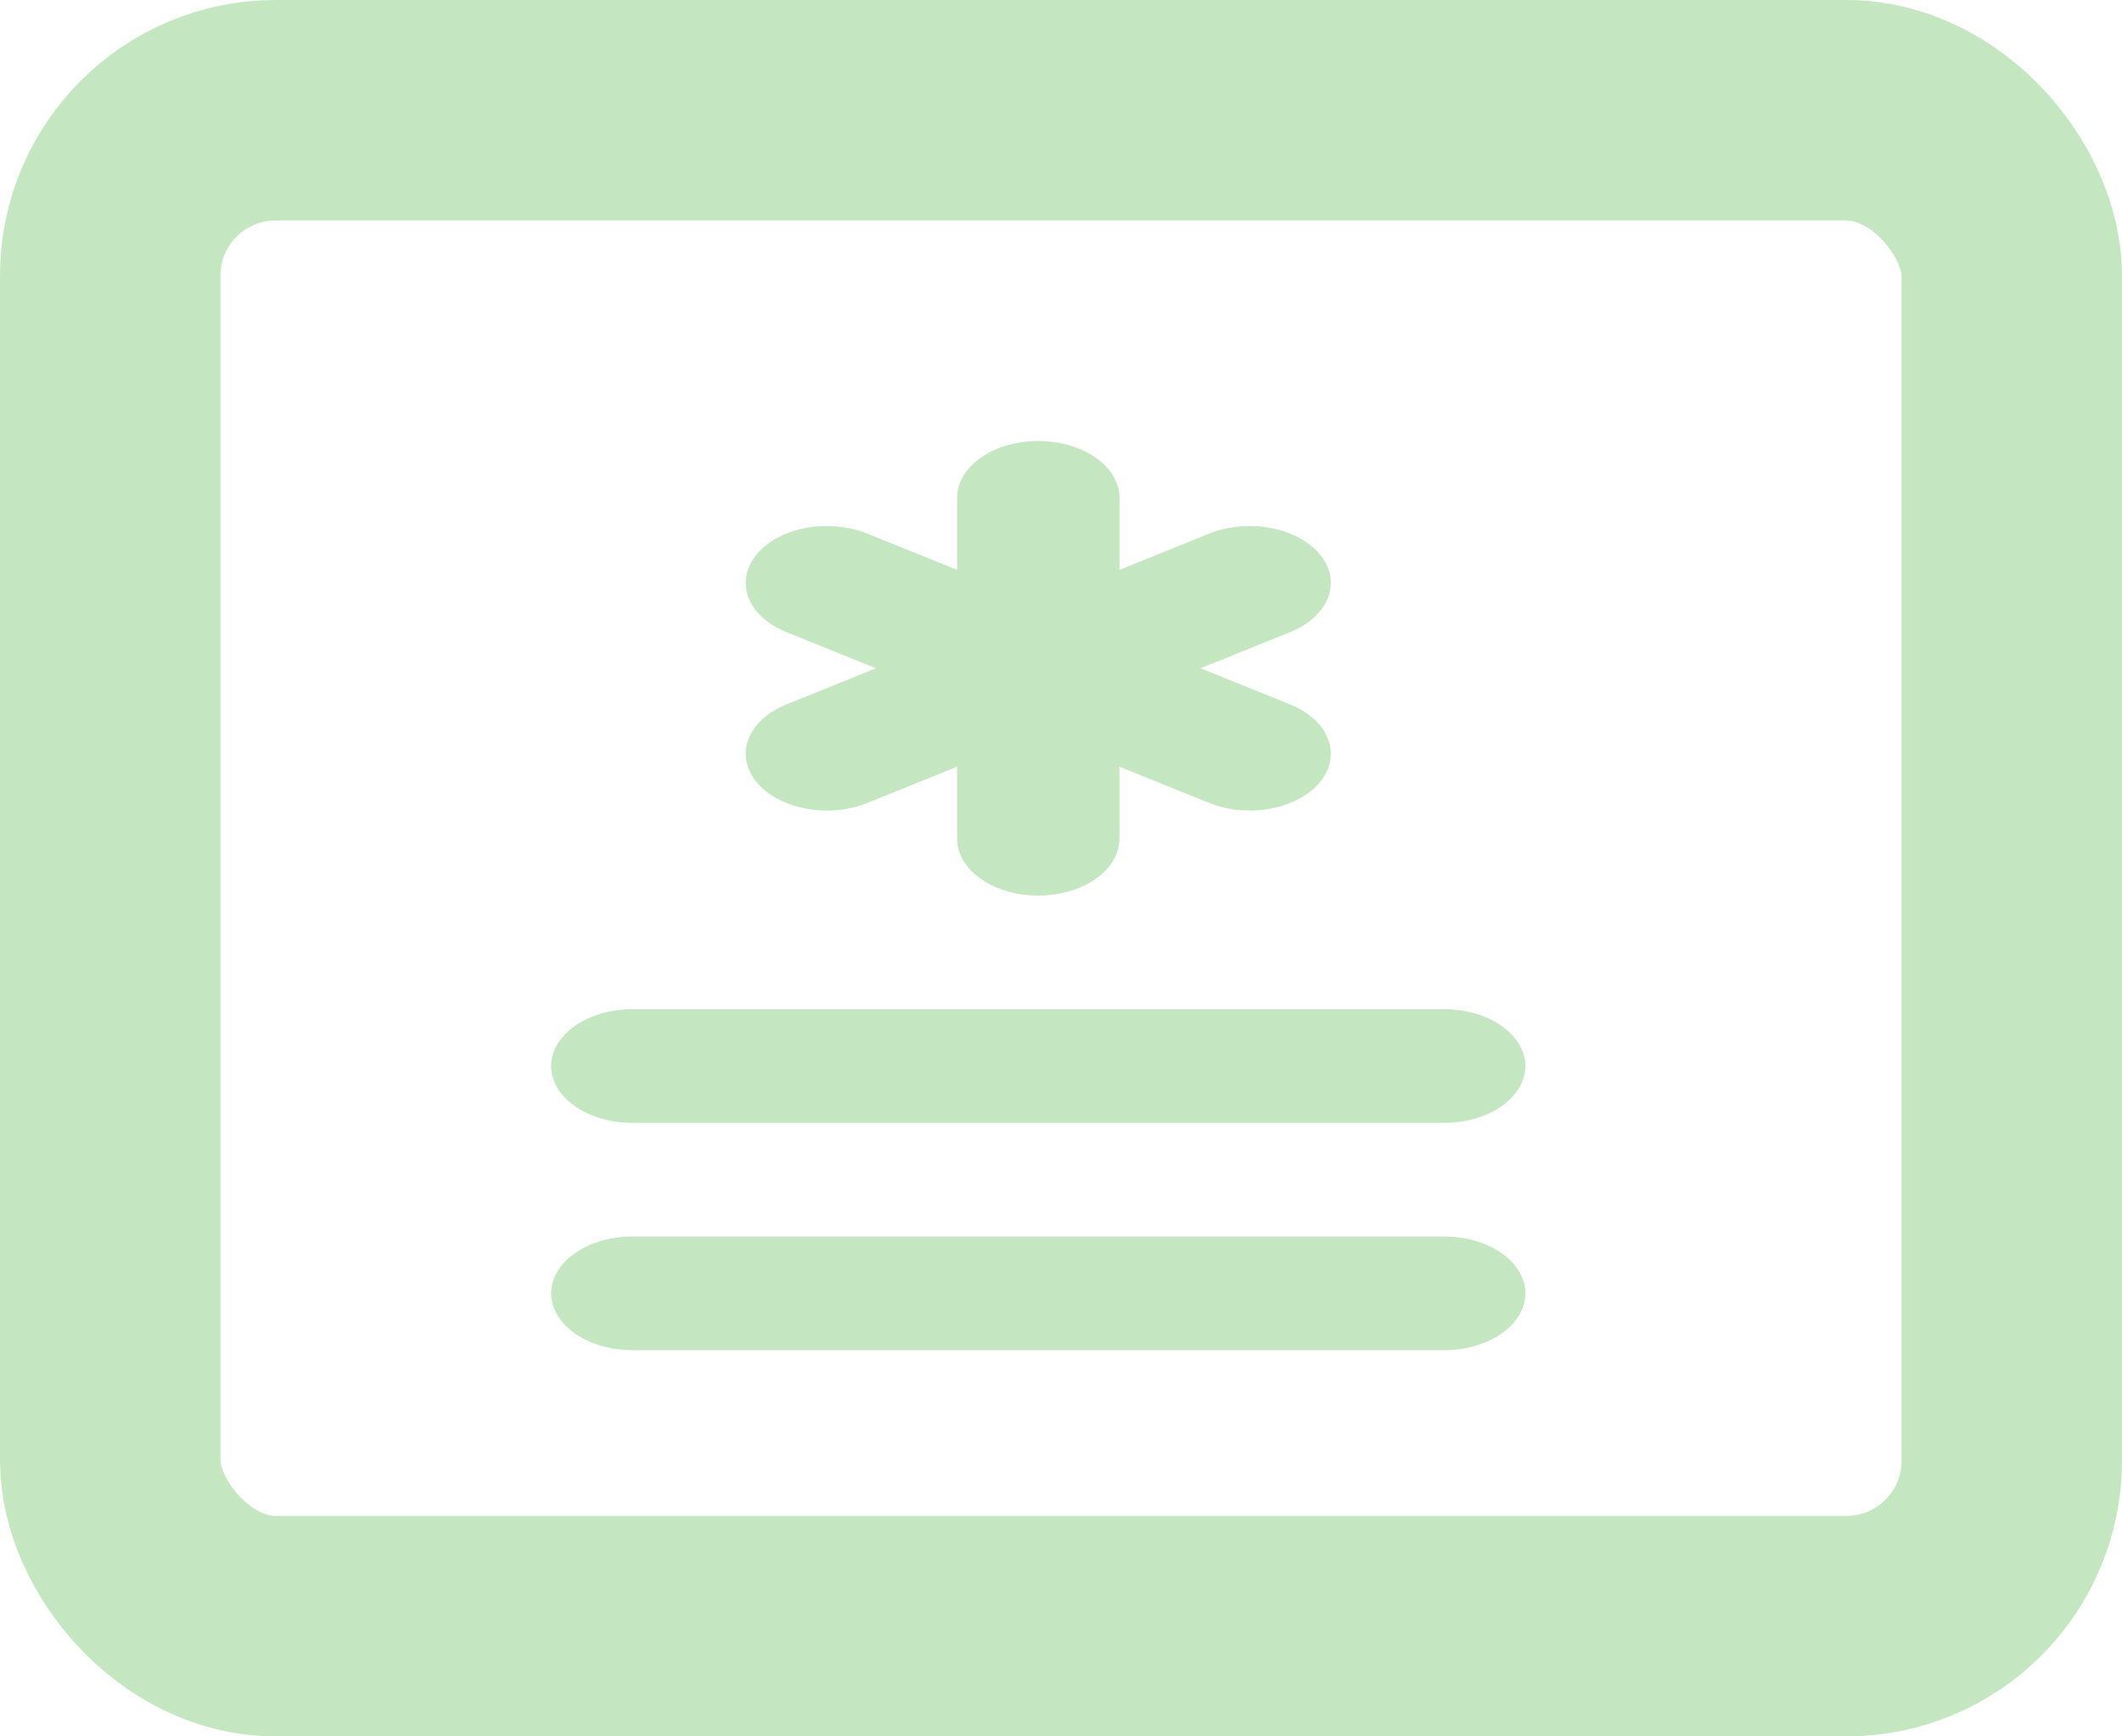 <svg width="77" height="63" viewBox="0 0 77 63" fill="none" xmlns="http://www.w3.org/2000/svg">
<rect x="4" y="4" width="69" height="55" rx="6" stroke="#ACDDA9" stroke-opacity="0.7" stroke-width="8"/>
<path d="M40.621 18.062C40.621 17.515 40.311 16.991 39.758 16.604C39.206 16.217 38.456 16 37.675 16C36.894 16 36.145 16.217 35.592 16.604C35.04 16.991 34.729 17.515 34.729 18.062V20.676L31.495 19.369C31.16 19.231 30.789 19.142 30.404 19.105C30.019 19.068 29.628 19.085 29.252 19.154C28.876 19.224 28.524 19.344 28.215 19.51C27.907 19.675 27.648 19.881 27.454 20.116C27.259 20.352 27.134 20.612 27.084 20.882C27.034 21.151 27.06 21.425 27.162 21.688C27.264 21.95 27.439 22.196 27.677 22.41C27.915 22.625 28.211 22.805 28.549 22.94L31.784 24.247L28.549 25.554C28.211 25.688 27.915 25.868 27.677 26.083C27.439 26.298 27.264 26.543 27.162 26.806C27.06 27.068 27.034 27.342 27.084 27.612C27.134 27.881 27.259 28.141 27.454 28.377C27.648 28.612 27.907 28.819 28.215 28.984C28.524 29.149 28.876 29.27 29.252 29.339C29.628 29.409 30.019 29.425 30.404 29.389C30.789 29.352 31.16 29.262 31.495 29.125L34.729 27.817V30.432C34.729 30.979 35.04 31.503 35.592 31.89C36.145 32.276 36.894 32.493 37.675 32.493C38.456 32.493 39.206 32.276 39.758 31.89C40.311 31.503 40.621 30.979 40.621 30.432V27.817L43.856 29.125C44.191 29.262 44.562 29.352 44.946 29.389C45.331 29.425 45.723 29.409 46.099 29.339C46.474 29.27 46.826 29.149 47.135 28.984C47.444 28.819 47.702 28.612 47.897 28.377C48.091 28.141 48.217 27.881 48.267 27.612C48.317 27.342 48.29 27.068 48.188 26.806C48.087 26.543 47.912 26.298 47.674 26.083C47.436 25.868 47.139 25.688 46.801 25.554L43.567 24.247L46.801 22.94C47.139 22.805 47.436 22.625 47.674 22.41C47.912 22.196 48.087 21.95 48.188 21.688C48.29 21.425 48.317 21.151 48.267 20.882C48.217 20.612 48.091 20.352 47.897 20.116C47.702 19.881 47.444 19.675 47.135 19.51C46.826 19.344 46.474 19.224 46.099 19.154C45.723 19.085 45.331 19.068 44.946 19.105C44.562 19.142 44.191 19.231 43.856 19.369L40.621 20.676V18.062ZM22.946 36.617C22.165 36.617 21.415 36.834 20.863 37.221C20.31 37.607 20 38.132 20 38.678C20 39.225 20.31 39.749 20.863 40.136C21.415 40.523 22.165 40.74 22.946 40.74H52.405C53.186 40.74 53.935 40.523 54.488 40.136C55.04 39.749 55.35 39.225 55.35 38.678C55.35 38.132 55.04 37.607 54.488 37.221C53.935 36.834 53.186 36.617 52.405 36.617H22.946ZM22.946 44.863C22.165 44.863 21.415 45.081 20.863 45.467C20.31 45.854 20 46.378 20 46.925C20 47.472 20.31 47.996 20.863 48.383C21.415 48.77 22.165 48.987 22.946 48.987H52.405C53.186 48.987 53.935 48.77 54.488 48.383C55.04 47.996 55.35 47.472 55.35 46.925C55.35 46.378 55.04 45.854 54.488 45.467C53.935 45.081 53.186 44.863 52.405 44.863H22.946Z" fill="#ACDDA9" fill-opacity="0.7"/>
</svg>

